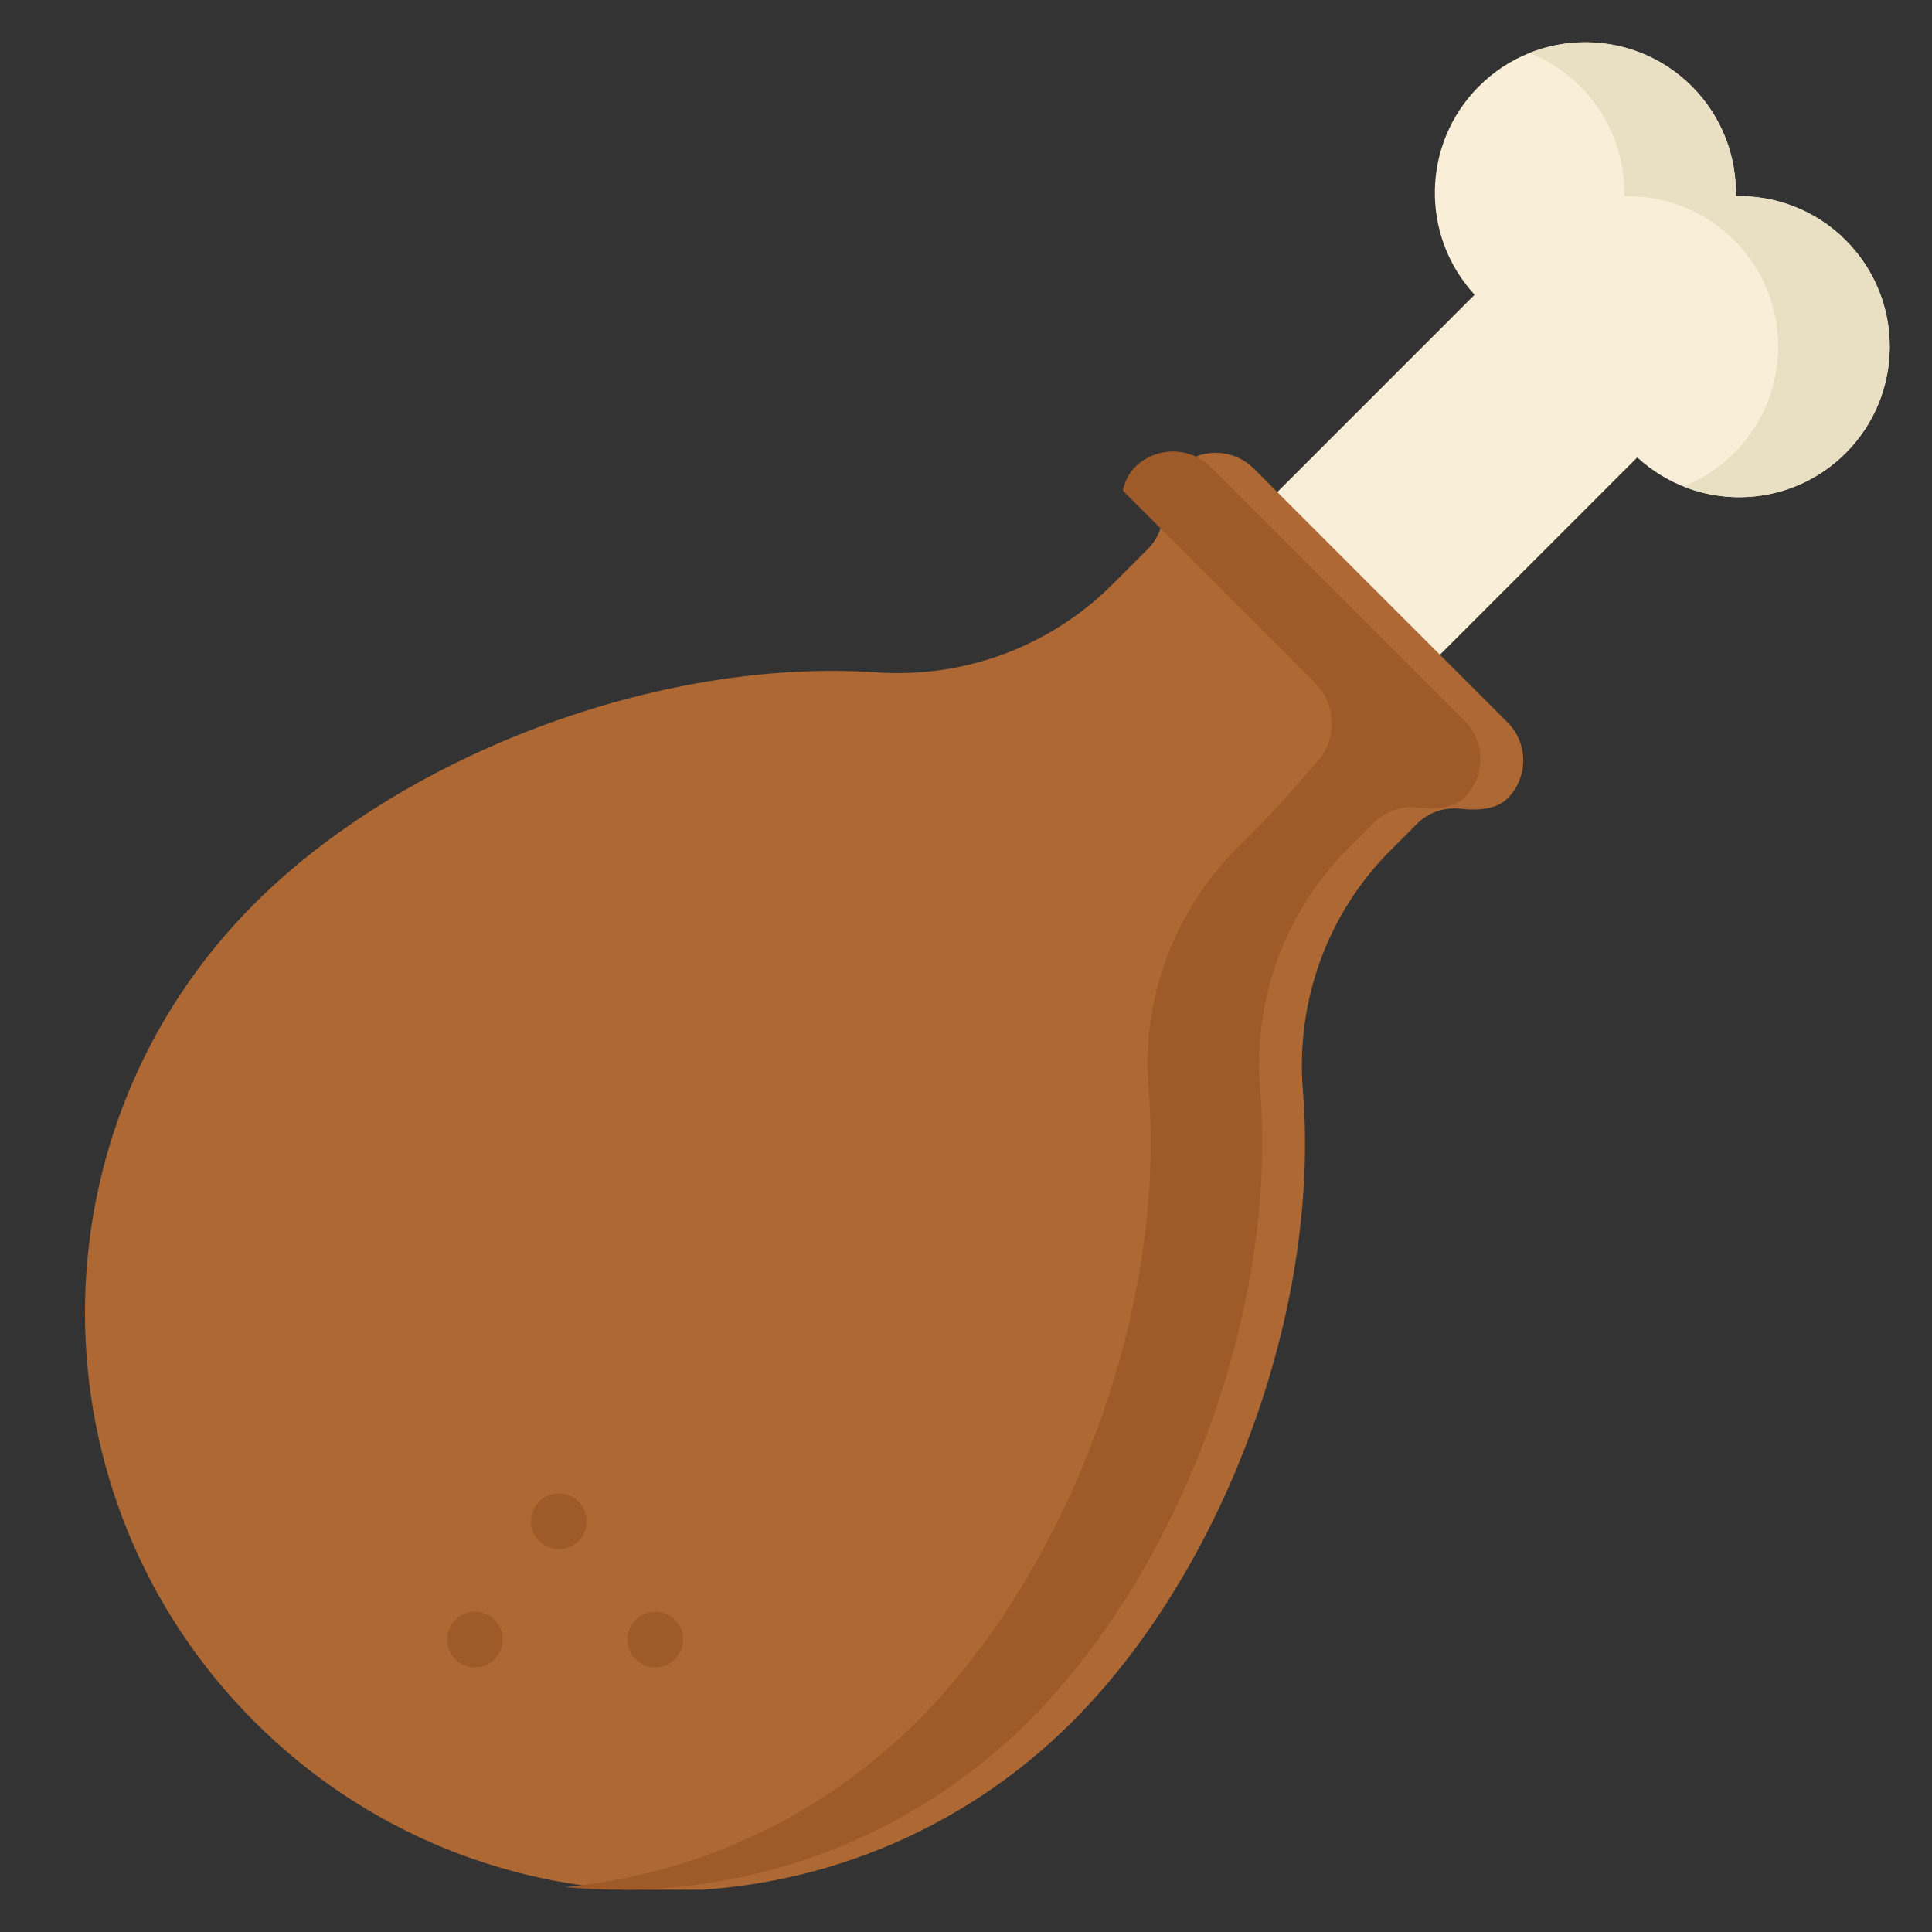 <svg width="32" height="32" viewBox="0 0 32 32" fill="none" xmlns="http://www.w3.org/2000/svg">
<rect x="0" y="0" width="32" height="32" fill="#333333" stroke="none"/>
<g id="Frame" clip-path="url(#clip0_8966_9025)">
<g id="Group">
<path id="Vector" d="M30.57 7.505C31.544 6.531 31.544 4.952 30.57 3.978C30.069 3.477 29.408 3.235 28.751 3.249C28.766 2.593 28.523 1.931 28.022 1.43C27.048 0.456 25.469 0.456 24.495 1.43C23.546 2.38 23.523 3.904 24.424 4.882L17.075 12.232L19.769 14.926L27.118 7.576C28.097 8.478 29.621 8.455 30.57 7.505Z" fill="#F9EED7"/>
<path id="Vector_2" d="M21.58 18.059C21.46 16.583 21.987 15.128 23.034 14.082L23.473 13.642C23.662 13.454 23.926 13.366 24.191 13.396C24.452 13.425 24.779 13.414 24.968 13.225C25.317 12.877 25.317 12.311 24.968 11.963L20.767 7.761C20.418 7.413 19.853 7.413 19.504 7.761C19.313 7.953 19.268 8.25 19.266 8.48C19.264 8.709 19.176 8.929 19.014 9.091L18.428 9.677C17.4 10.705 15.979 11.236 14.529 11.137C10.888 10.888 6.661 12.521 4.214 14.968C0.472 18.709 0.472 24.775 4.214 28.516C7.955 32.257 14.02 32.257 17.762 28.516C20.241 26.037 21.881 21.733 21.58 18.059Z" fill="#AE6834"/>
<path id="Vector_3" d="M30.569 3.979C30.068 3.477 29.406 3.235 28.75 3.249C28.764 2.593 28.522 1.932 28.021 1.43C27.294 0.704 26.231 0.52 25.334 0.877C25.648 1.002 25.934 1.191 26.174 1.43C26.675 1.932 26.917 2.593 26.903 3.249C27.559 3.235 28.221 3.477 28.722 3.979C29.696 4.952 29.696 6.531 28.722 7.505C28.483 7.745 28.197 7.933 27.883 8.058C28.78 8.415 29.842 8.232 30.569 7.505C31.543 6.531 31.543 4.952 30.569 3.979Z" fill="#E9E0C3"/>
<path id="Vector_4" d="M24.26 11.941L20.059 7.74C19.71 7.391 19.145 7.391 18.796 7.74C18.69 7.845 18.63 7.983 18.597 8.125L21.775 11.303C22.134 11.662 22.152 12.239 21.816 12.62C21.445 13.04 21.02 13.519 20.918 13.62L20.479 14.06C19.432 15.107 18.904 16.562 19.025 18.037C19.326 21.711 17.685 26.015 15.206 28.494C13.571 30.13 11.491 31.05 9.356 31.256C12.105 31.52 14.947 30.6 17.053 28.494C19.532 26.015 21.172 21.711 20.872 18.037C20.752 16.562 21.279 15.107 22.326 14.06L22.765 13.62C22.954 13.432 23.218 13.345 23.483 13.375C23.744 13.404 24.071 13.393 24.26 13.204C24.609 12.855 24.609 12.29 24.26 11.941Z" fill="#9E5B29"/>
<g id="Group_2">
<path id="Vector_5" d="M10.853 27.618C11.108 27.618 11.315 27.411 11.315 27.156C11.315 26.901 11.108 26.695 10.853 26.695C10.598 26.695 10.391 26.901 10.391 27.156C10.391 27.411 10.598 27.618 10.853 27.618Z" fill="#9E5B29"/>
<path id="Vector_6" d="M9.255 25.659C9.51 25.659 9.717 25.452 9.717 25.197C9.717 24.942 9.51 24.735 9.255 24.735C9 24.735 8.793 24.942 8.793 25.197C8.793 25.452 9 25.659 9.255 25.659Z" fill="#9E5B29"/>
<path id="Vector_7" d="M7.867 27.618C8.122 27.618 8.329 27.411 8.329 27.156C8.329 26.901 8.122 26.695 7.867 26.695C7.612 26.695 7.405 26.901 7.405 27.156C7.405 27.411 7.612 27.618 7.867 27.618Z" fill="#9E5B29"/>
</g>
</g>
</g>
<defs>
<clipPath id="clip0_8966_9025">
<rect width="30.6" height="30.6" fill="white" transform="translate(0.7 0.7)"/>
</clipPath>
</defs>
</svg>
